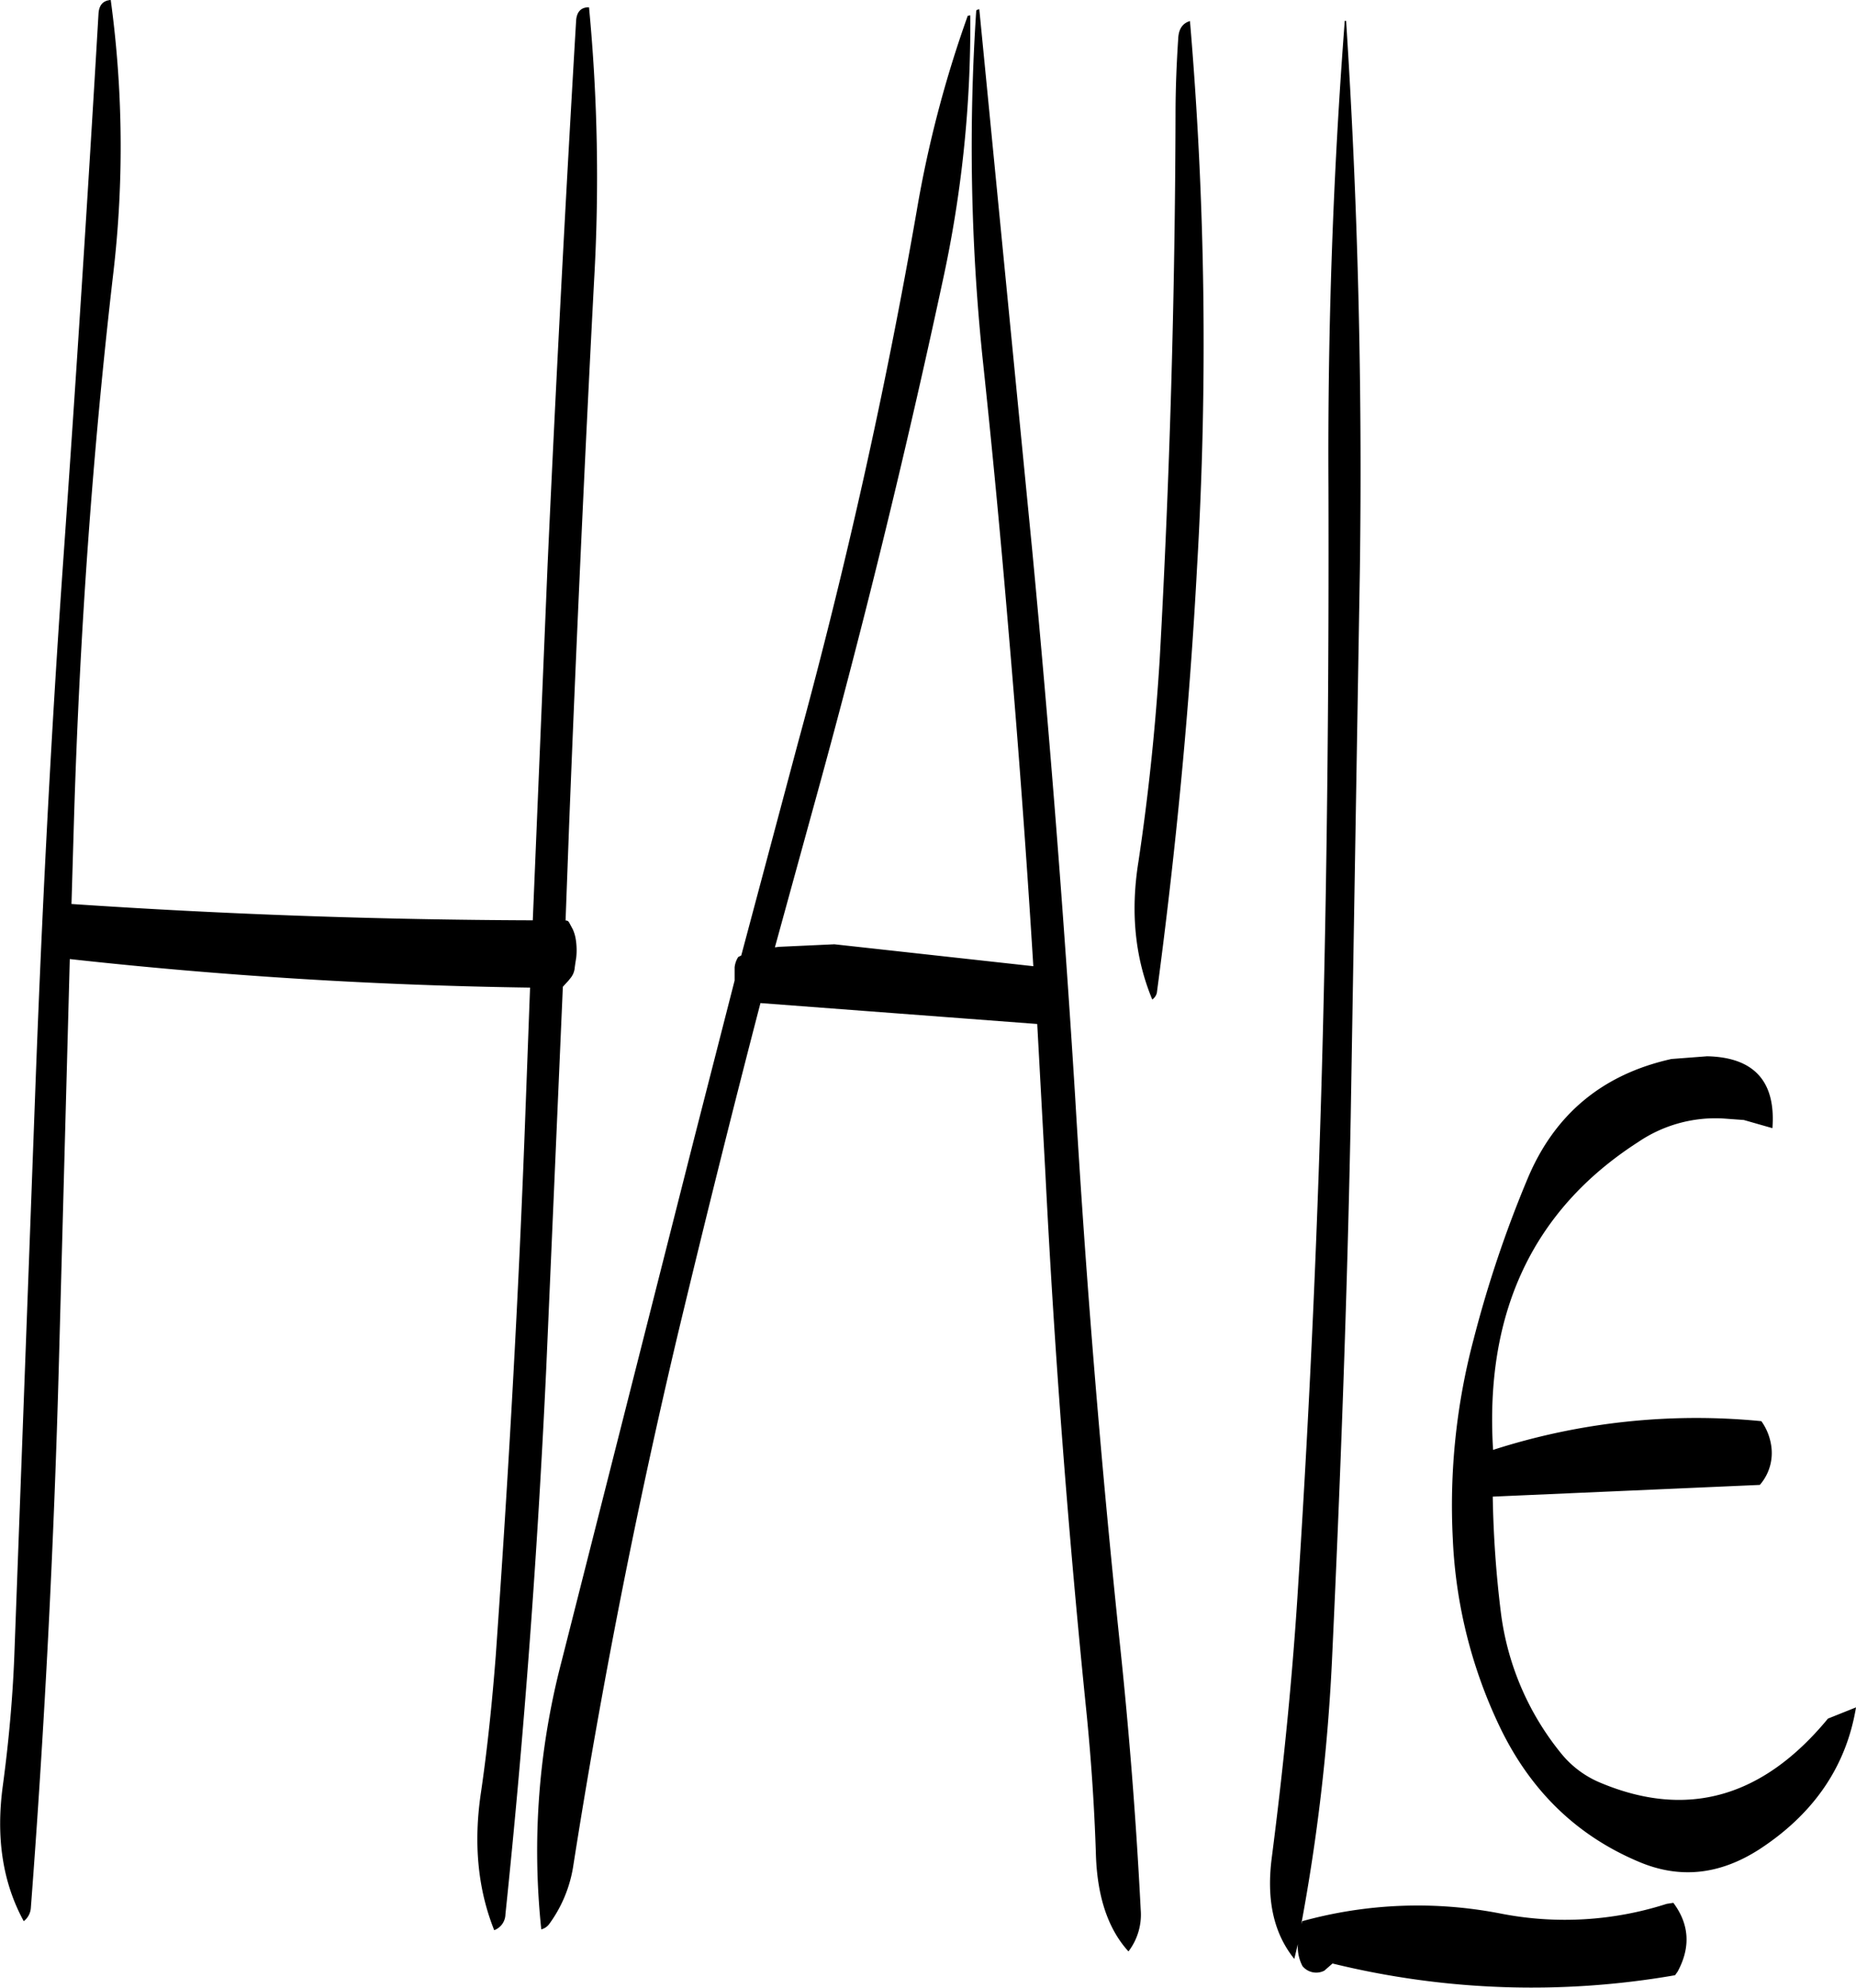 <svg id="Layer_1" data-name="Layer 1" xmlns="http://www.w3.org/2000/svg" viewBox="0 0 436.95 467.8"><defs><style>.cls-1{fill-rule:evenodd;}</style></defs><path class="cls-1" d="M190.2,64.68q-3.78,63.9-6.72,128.16L180,276.36q-54.36-.18-108.6-3.84l.6-20.28c1.32-43.08,4.32-85.8,9.24-128.16a256,256,0,0,0-.6-64.32q-2.7.18-2.88,3.24Q74,127.26,69.48,191.4c-3,42.6-5.16,85.32-6.72,128.16L58,447.84c-.36,10.68-1.32,21.48-2.76,32.16-1.68,12.36,0,22.92,4.92,31.92a4.34,4.34,0,0,0,1.68-3.24q4.86-63.9,6.6-128.28L71,285.48q53.82,5.94,108.36,6.72l-1.08,29c-1.56,42.84-4,85.68-7,128.28-.84,10.8-1.92,21.48-3.48,32.16-1.8,12-.72,22.8,3.12,32.4a4.06,4.06,0,0,0,2.64-3.72c4.44-42.48,7.56-85.2,9.6-128.28L187.08,292l1.32-1.44.48-.6a4.41,4.41,0,0,0,1-2.52l.12-.84.24-1.56a16.26,16.26,0,0,0-.12-4.2,9.14,9.14,0,0,0-.72-2.4l-.84-1.56a.87.87,0,0,0-.72-.48h-.12l.84-22.56q2.52-64.08,5.88-128.16a422.18,422.18,0,0,0-1.2-64.2C191.4,61.44,190.32,62.52,190.2,64.68Zm141.12,22q-.18,64.26-3.72,128.16c-1,16.08-2.64,31.92-5,47.64-1.92,11.88-.84,22.68,3.24,32.52a2.67,2.67,0,0,0,1.08-1.56c4.44-33.24,7.68-66.72,9.48-100.44a895.57,895.57,0,0,0-1.68-128.28c-1.68.48-2.64,1.8-2.76,4C331.56,74.76,331.32,80.76,331.32,86.64ZM284.4,62.28a484,484,0,0,0,1.44,81.24c2.28,21.36,4.32,42.72,6.12,64.2q3.42,39.6,5.88,79.44L251,282l-13,.6-1,.12L246,250q17.1-61.74,30.48-124A282.06,282.06,0,0,0,283,63.36l-.6.12a270.48,270.48,0,0,0-12,45.84q-11,63.18-28,125.4l-13.32,49.92-.72.36a5.75,5.75,0,0,0-.84,2.4v3.12l-9.48,37L186.72,451A176,176,0,0,0,182,513.84a3.28,3.28,0,0,0,1.92-1.32,31.21,31.21,0,0,0,5.64-13.8q9.9-63,24.6-125c6.24-26,12.72-52.08,19.44-77.88l65.16,4.92,1.92,35.16c2.16,42.6,5.4,85,9.72,127.32,1.08,10.92,1.8,21.72,2.16,32.52.24,10.08,2.76,17.88,7.68,23.28a14.27,14.27,0,0,0,2.88-9.84c-1.08-21.24-2.76-42.48-5-63.48Q311.46,382,307.68,317.76q-4-64.26-10.08-128.28L285.12,61.92Q284.4,62.1,284.4,62.28ZM448.08,309q-24.3,5.4-33.84,28.08a274.28,274.28,0,0,0-12.72,37.8A152.53,152.53,0,0,0,396.6,422a113.86,113.86,0,0,0,11.16,44.4c7.2,14.88,18,25.32,32.4,31.44,9.72,4.2,19.2,3.24,28.68-2.88,12.84-8.4,20.4-19.56,22.68-33.36l-6.6,2.64q-23,27.9-53.52,15.12a23.41,23.41,0,0,1-9.36-7,65.45,65.45,0,0,1-14.16-33.36A255.23,255.23,0,0,1,406,412l62.88-2.76a11.43,11.43,0,0,0,2.64-9.48,13.18,13.18,0,0,0-2.28-5.52A156.19,156.19,0,0,0,406.08,401c-2-32.28,9.36-56.52,34.2-72.48A32.39,32.39,0,0,1,460.2,323l4.92.36,6.72,1.92c.84-11-4.32-16.68-15.36-16.92ZM371.16,64.68q-4.14,54-3.84,109.32c.12,43.08-.24,86-1.32,129.12s-3,86.16-5.76,129c-1.32,21.72-3.48,43.2-6.24,64.68-1.32,10,.36,17.88,5.28,24l.84-3.48a9.79,9.79,0,0,0,1.08,5.16,4.18,4.18,0,0,0,5.16,1.08l1.92-1.68a196.93,196.93,0,0,0,80.64,2.76l.6-.84c3.12-5.76,2.76-11.16-1-16.2l-1.56.24a78.35,78.35,0,0,1-39.12,2.28,102,102,0,0,0-46.68,1.8l-.24.72a457.69,457.69,0,0,0,7.2-61.44c2-42.6,3.6-85.32,4.44-128.4l2.16-129c.6-43.56-.48-86.52-3.24-129.12Z" transform="translate(-54.57 -59.76)"/></svg>